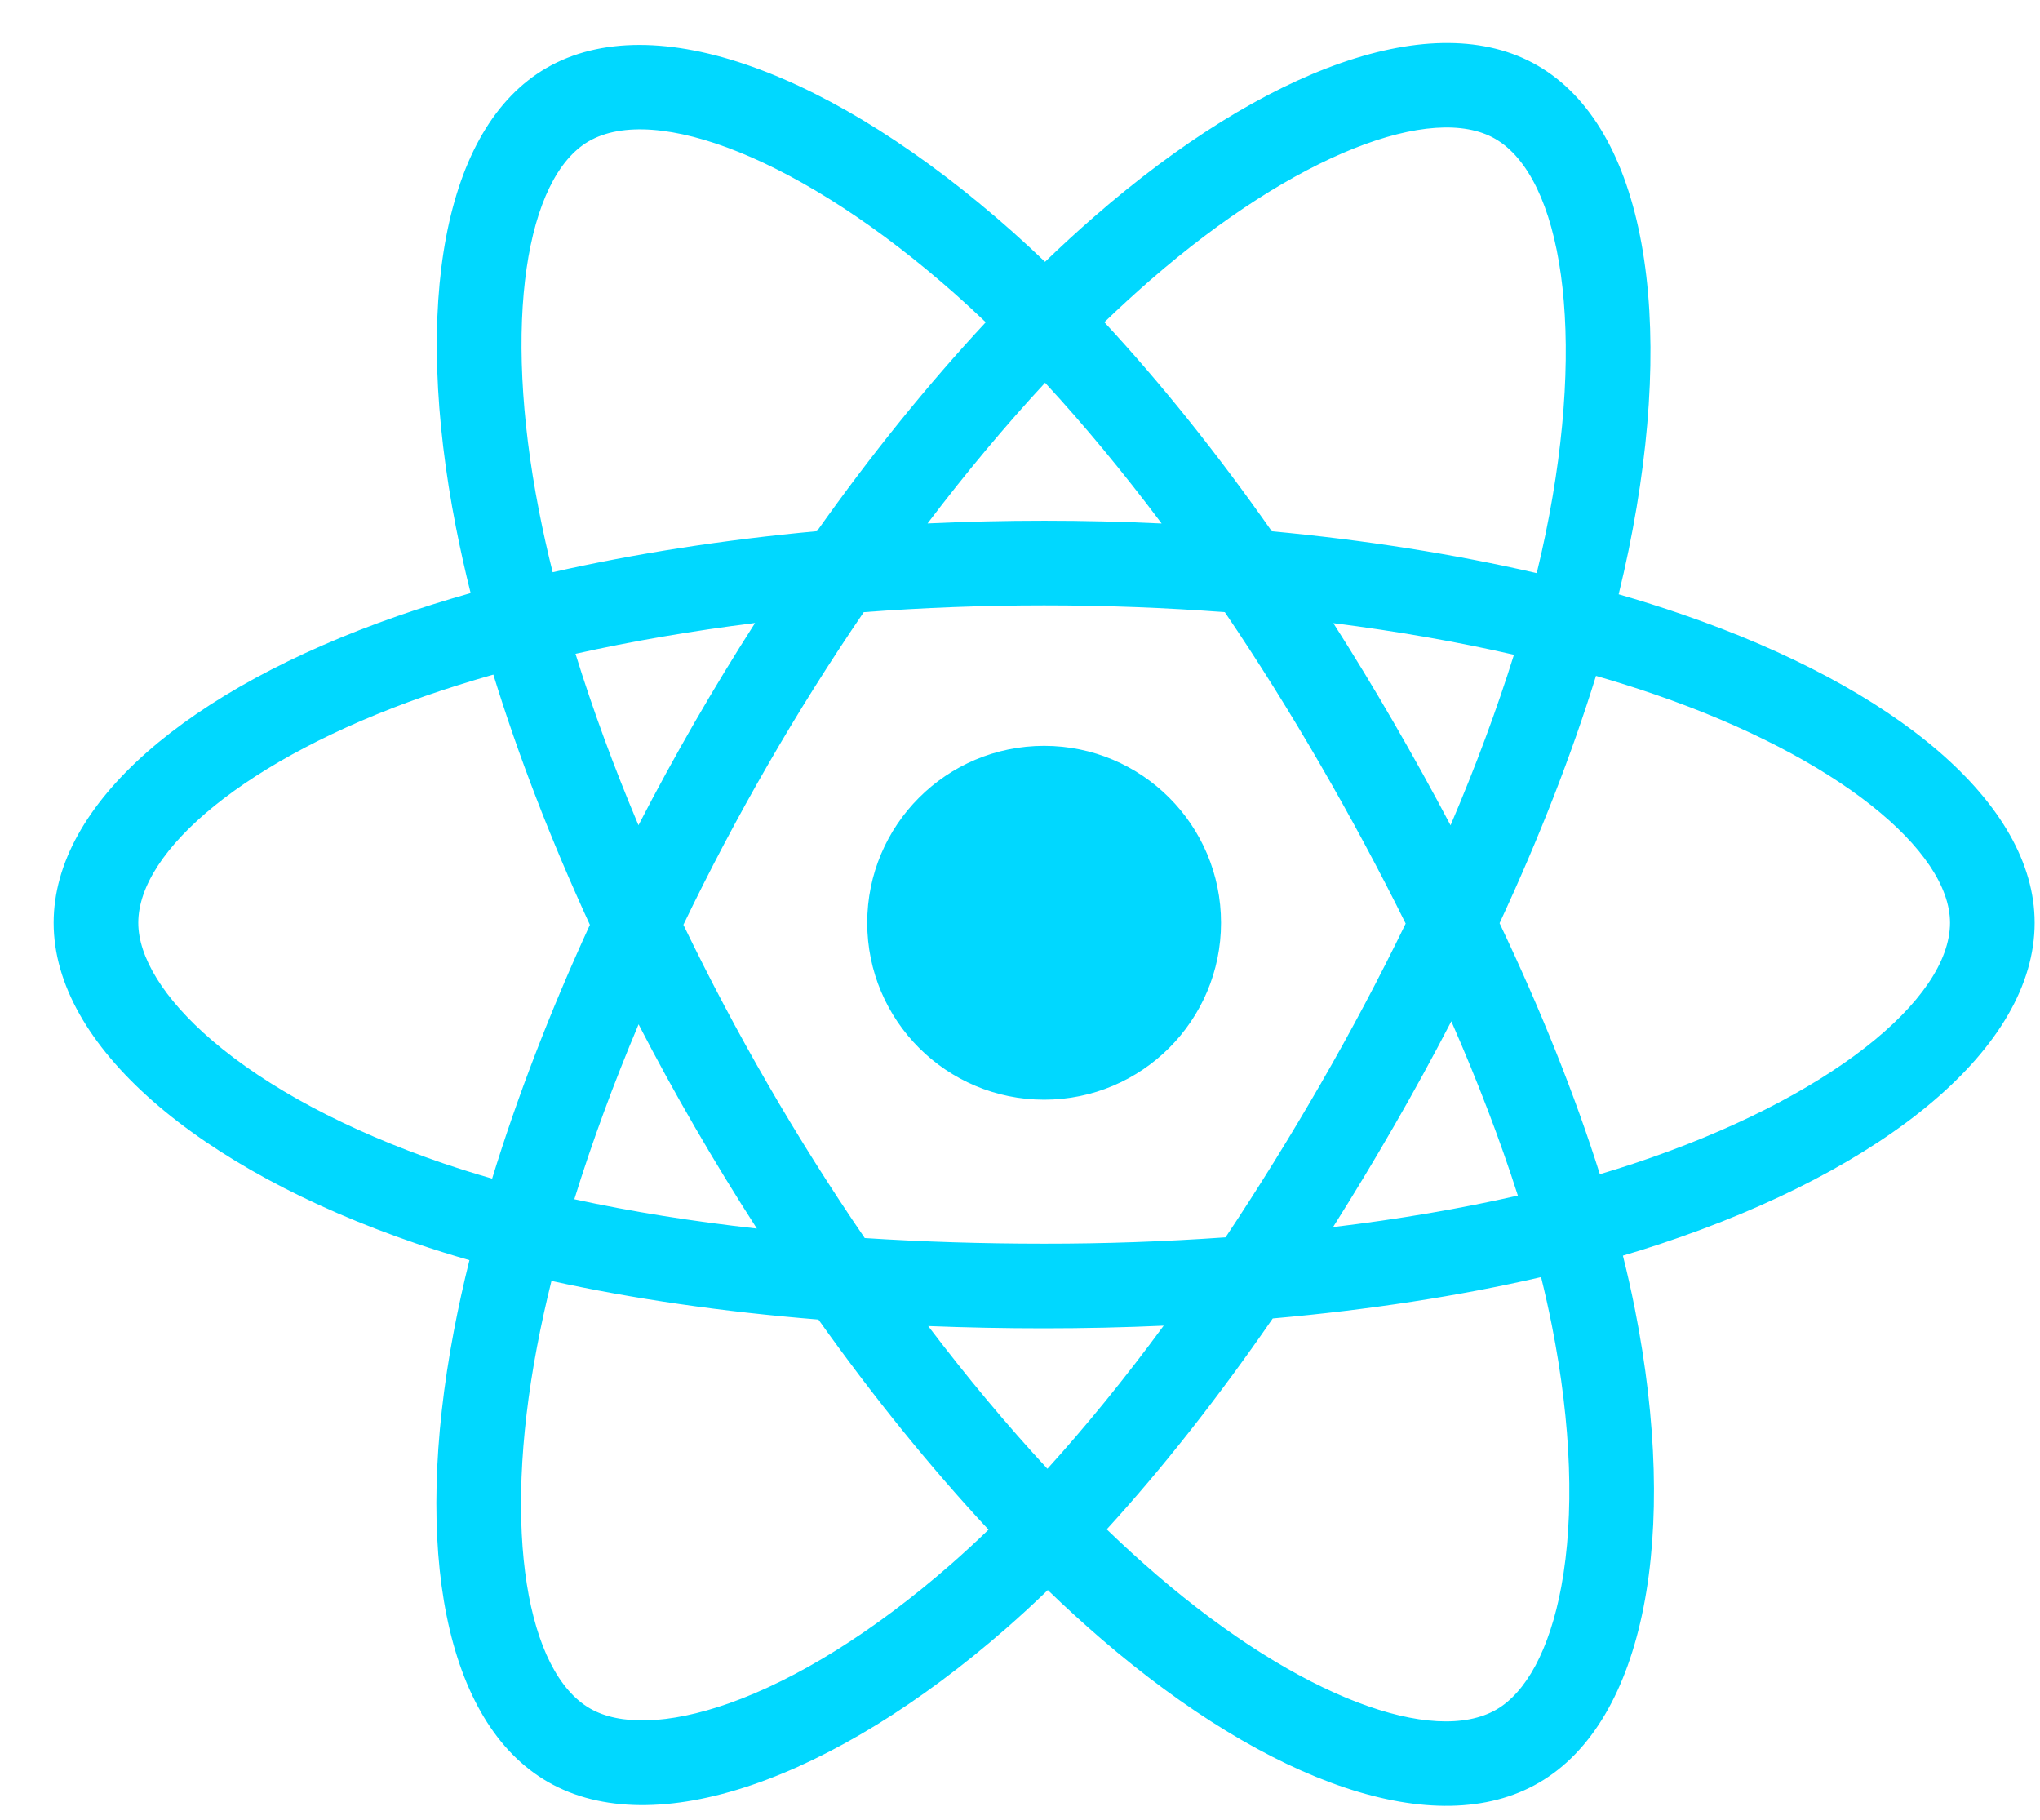 <svg width="37" height="33" viewBox="0 0 37 33" fill="none" xmlns="http://www.w3.org/2000/svg">
<g clip-path="url(#clip0_265_14)">
<path d="M30.514 11.142C30.132 11.01 29.746 10.889 29.358 10.777C29.423 10.51 29.483 10.247 29.536 9.988C30.412 5.738 29.84 2.314 27.884 1.187C26.01 0.106 22.945 1.233 19.849 3.927C19.544 4.193 19.245 4.467 18.954 4.748C18.759 4.561 18.561 4.378 18.359 4.198C15.114 1.318 11.862 0.103 9.909 1.234C8.037 2.318 7.482 5.537 8.27 9.565C8.349 9.963 8.437 10.36 8.536 10.755C8.075 10.886 7.631 11.025 7.206 11.173C3.402 12.499 0.973 14.578 0.973 16.734C0.973 18.96 3.581 21.194 7.543 22.548C7.864 22.657 8.188 22.759 8.514 22.852C8.408 23.277 8.314 23.704 8.232 24.134C7.481 28.092 8.067 31.235 9.935 32.312C11.864 33.425 15.102 32.281 18.254 29.525C18.51 29.301 18.76 29.071 19.004 28.834C19.319 29.139 19.643 29.434 19.975 29.721C23.029 32.348 26.045 33.409 27.91 32.329C29.838 31.213 30.464 27.837 29.651 23.73C29.587 23.408 29.515 23.088 29.435 22.77C29.663 22.703 29.886 22.633 30.104 22.561C34.222 21.196 36.903 18.99 36.903 16.734C36.903 14.57 34.395 12.477 30.514 11.142V11.142ZM29.621 21.104C29.424 21.169 29.223 21.232 29.017 21.293C28.563 19.853 27.949 18.323 27.198 16.741C27.915 15.197 28.505 13.686 28.947 12.256C29.314 12.362 29.671 12.474 30.015 12.593C33.34 13.737 35.368 15.43 35.368 16.734C35.368 18.123 33.177 19.926 29.621 21.104V21.104ZM28.145 24.028C28.505 25.844 28.556 27.486 28.318 28.77C28.104 29.924 27.674 30.693 27.141 31.001C26.009 31.656 23.588 30.804 20.976 28.557C20.667 28.291 20.366 28.016 20.073 27.733C21.085 26.626 22.097 25.339 23.084 23.909C24.822 23.755 26.462 23.503 27.951 23.159C28.022 23.447 28.087 23.737 28.145 24.028V24.028ZM13.222 30.888C12.116 31.278 11.235 31.289 10.702 30.982C9.569 30.329 9.097 27.805 9.74 24.421C9.816 24.021 9.904 23.623 10.002 23.228C11.474 23.553 13.103 23.788 14.844 23.929C15.838 25.328 16.88 26.613 17.929 27.739C17.706 27.955 17.477 28.165 17.244 28.37C15.85 29.588 14.453 30.453 13.222 30.888V30.888ZM8.039 21.096C6.287 20.497 4.84 19.718 3.849 18.869C2.958 18.106 2.508 17.348 2.508 16.734C2.508 15.425 4.458 13.757 7.711 12.622C8.106 12.485 8.519 12.355 8.948 12.233C9.398 13.696 9.988 15.225 10.699 16.771C9.978 18.34 9.38 19.894 8.926 21.373C8.628 21.288 8.333 21.195 8.039 21.096V21.096ZM9.777 9.27C9.101 5.819 9.55 3.216 10.678 2.562C11.88 1.867 14.538 2.859 17.34 5.346C17.523 5.509 17.702 5.675 17.879 5.844C16.835 6.965 15.803 8.241 14.818 9.632C13.128 9.788 11.511 10.04 10.024 10.377C9.932 10.01 9.85 9.641 9.777 9.27V9.27ZM25.275 13.097C24.924 12.49 24.56 11.891 24.183 11.3C25.329 11.445 26.427 11.637 27.459 11.873C27.149 12.865 26.763 13.903 26.309 14.966C25.977 14.336 25.632 13.713 25.275 13.097V13.097ZM18.955 6.941C19.663 7.708 20.372 8.564 21.069 9.493C19.654 9.426 18.237 9.426 16.823 9.492C17.521 8.572 18.236 7.717 18.955 6.941ZM12.594 13.107C12.242 13.719 11.903 14.338 11.58 14.965C11.133 13.905 10.75 12.863 10.438 11.856C11.463 11.627 12.556 11.439 13.695 11.297C13.314 11.892 12.947 12.495 12.594 13.107V13.107ZM13.728 22.279C12.551 22.148 11.442 21.97 10.417 21.747C10.734 20.723 11.125 19.658 11.582 18.575C11.906 19.203 12.246 19.823 12.6 20.434C12.964 21.063 13.341 21.679 13.728 22.279ZM18.997 26.635C18.27 25.85 17.544 24.981 16.835 24.047C17.523 24.074 18.225 24.088 18.938 24.088C19.67 24.088 20.394 24.072 21.106 24.04C20.407 24.991 19.7 25.86 18.997 26.635ZM26.323 18.52C26.803 19.615 27.208 20.674 27.53 21.681C26.488 21.918 25.363 22.11 24.178 22.252C24.558 21.65 24.926 21.04 25.281 20.424C25.643 19.797 25.99 19.162 26.323 18.52V18.52ZM23.952 19.657C23.407 20.602 22.832 21.53 22.228 22.438C21.133 22.515 20.035 22.554 18.938 22.553C17.819 22.553 16.732 22.519 15.684 22.451C15.064 21.545 14.478 20.616 13.928 19.665H13.928C13.381 18.72 12.87 17.754 12.395 16.77C12.868 15.786 13.378 14.82 13.924 13.874L13.924 13.874C14.469 12.928 15.05 12.003 15.666 11.101C16.734 11.02 17.83 10.978 18.937 10.978H18.938C20.05 10.978 21.147 11.02 22.215 11.101C22.825 12.002 23.402 12.924 23.947 13.866C24.494 14.81 25.011 15.771 25.495 16.748C25.015 17.736 24.501 18.706 23.952 19.657V19.657ZM27.118 2.517C28.321 3.211 28.789 6.009 28.033 9.678C27.985 9.912 27.931 10.151 27.872 10.393C26.381 10.049 24.762 9.793 23.067 9.634C22.08 8.228 21.057 6.95 20.03 5.843C20.299 5.584 20.575 5.331 20.857 5.085C23.509 2.777 25.988 1.865 27.118 2.517V2.517ZM18.938 13.525C20.709 13.525 22.146 14.962 22.146 16.734C22.146 18.506 20.709 19.942 18.938 19.942C17.166 19.942 15.729 18.506 15.729 16.734C15.729 14.962 17.166 13.525 18.938 13.525V13.525Z" fill="#00D8FF"/>
</g>
<defs>
<clipPath id="clip0_265_14">
<rect width="35.93" height="32" fill="white" transform="translate(0.973 0.78)"/>
</clipPath>
</defs>
</svg>

